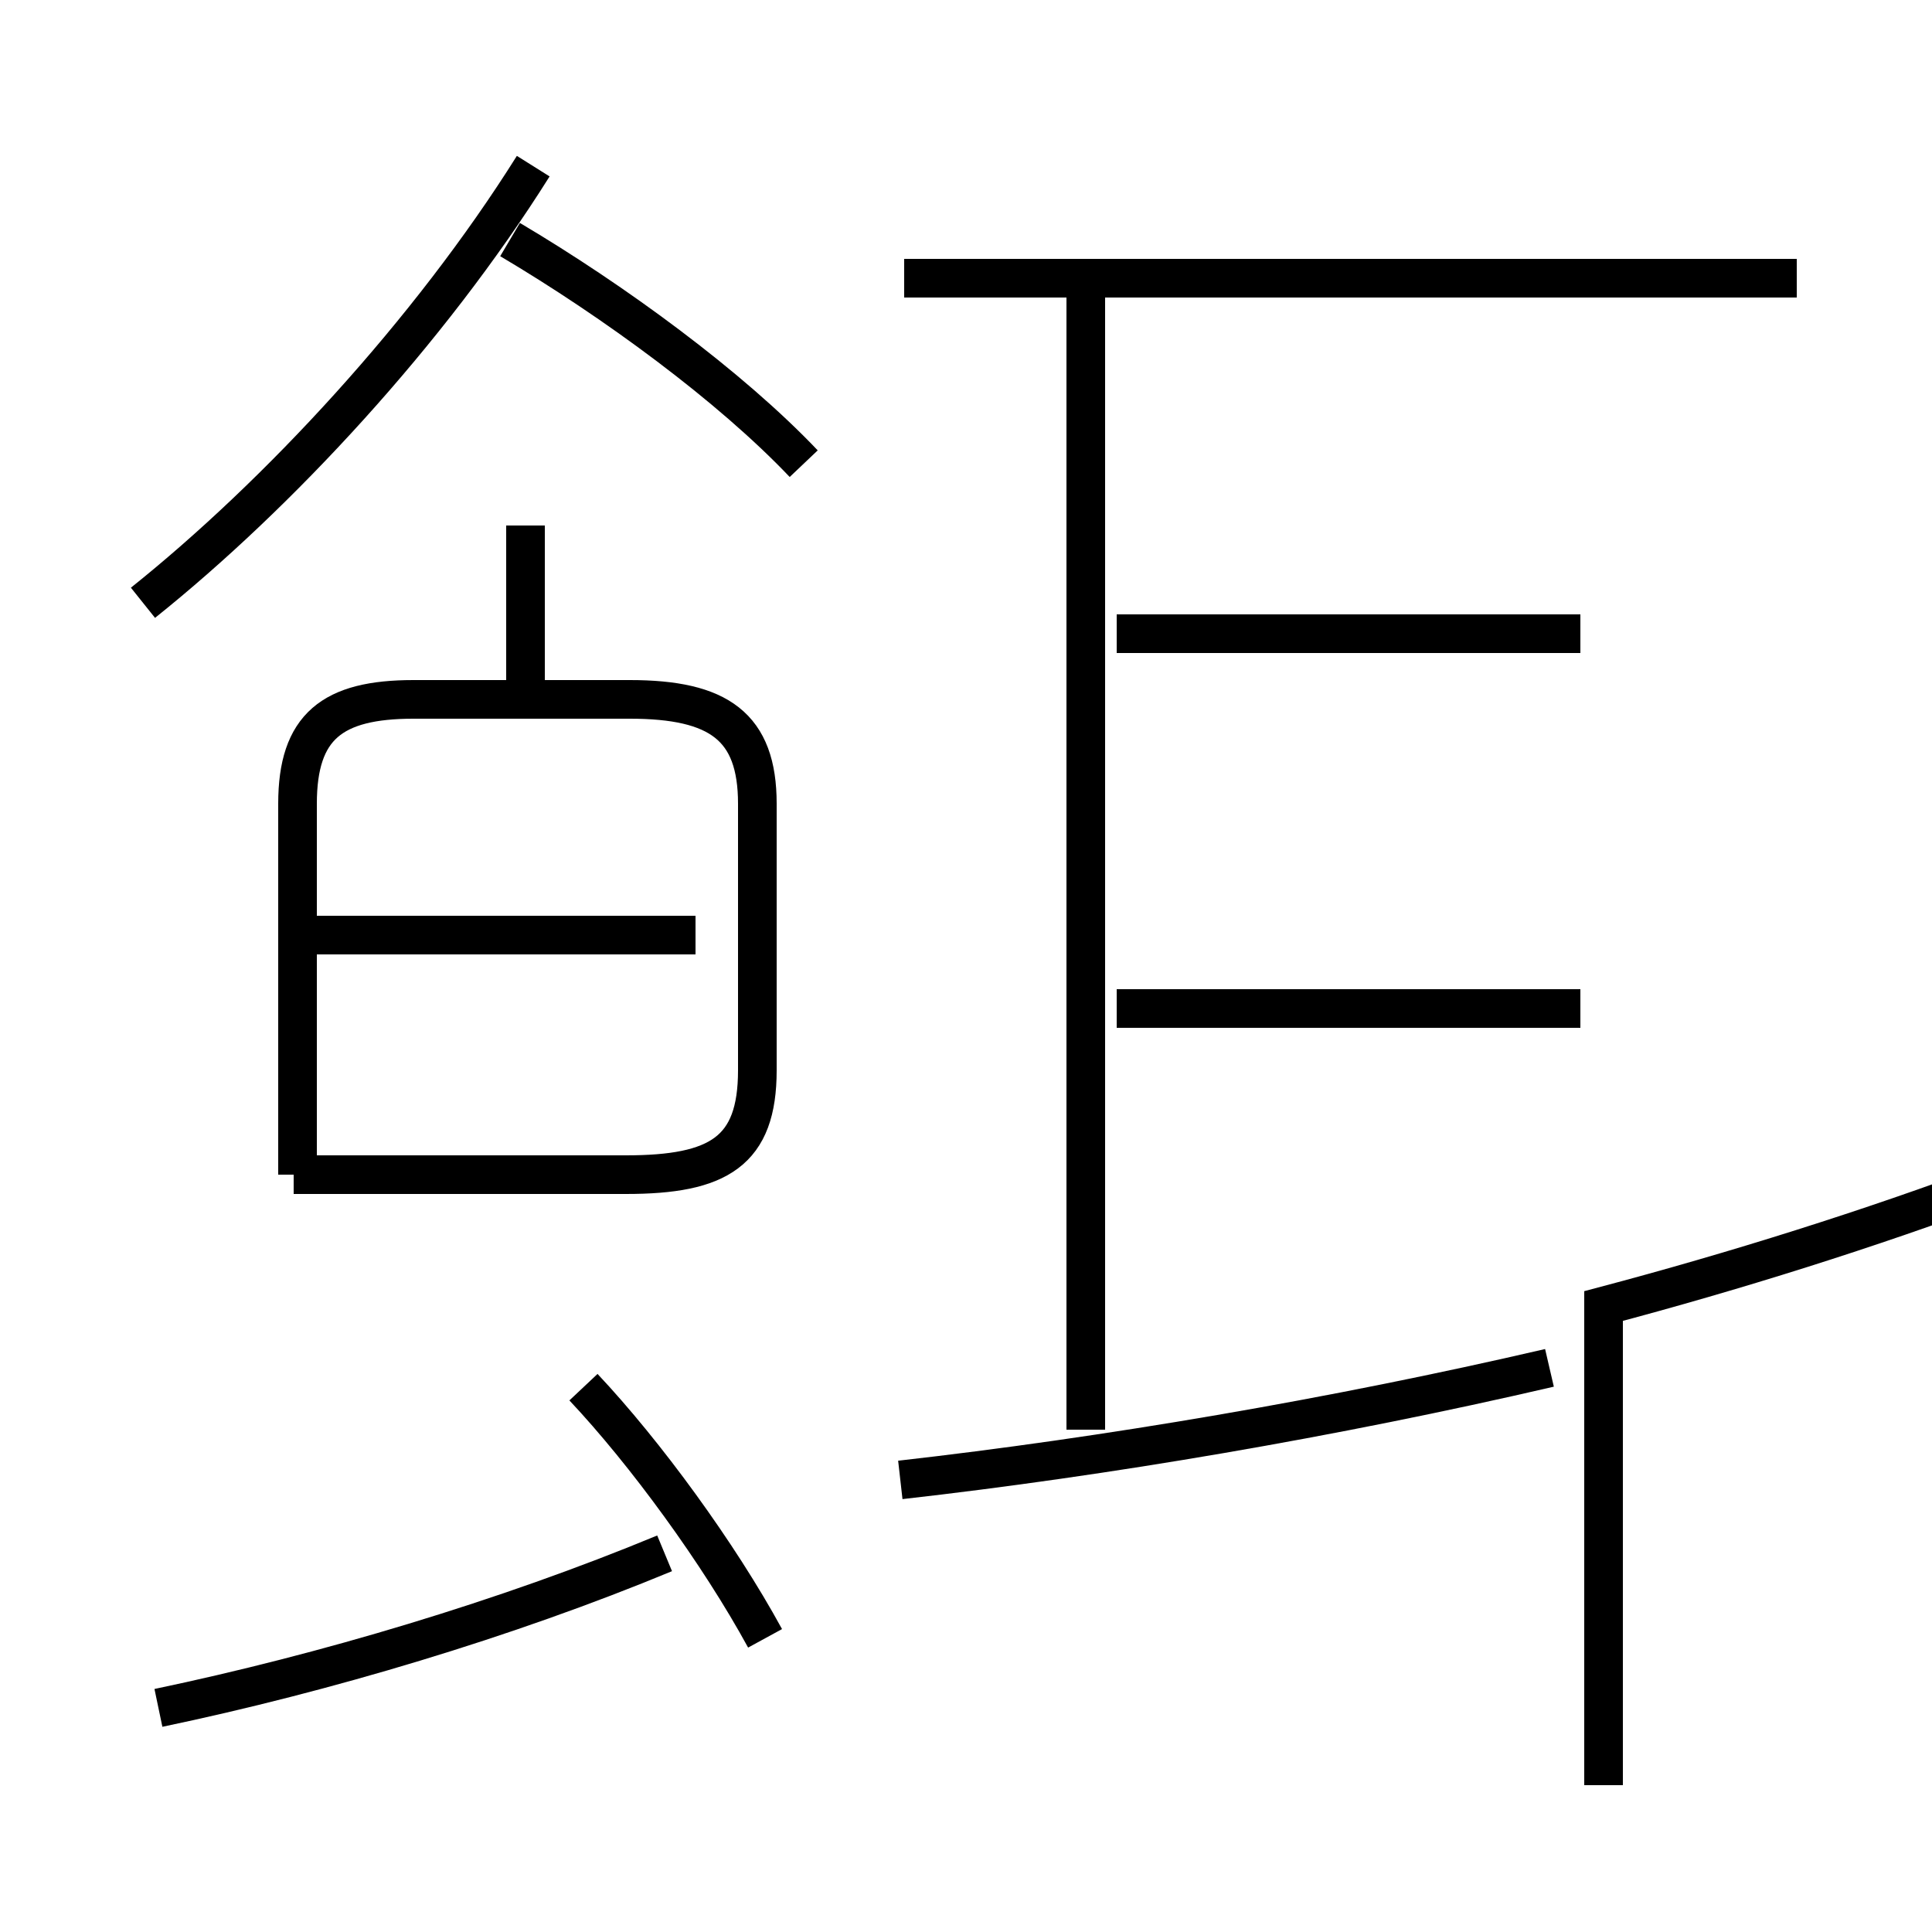 <?xml version='1.0' encoding='utf8'?>
<svg viewBox="0.0 -6.0 50.0 50.0" version="1.1" xmlns="http://www.w3.org/2000/svg">
<rect x="0.0" y="-6.0" width="50.0" height="50.0" fill="#808080" stroke="none"/>
<rect x="-1000" y="-1000" width="2000" height="2000" stroke="white" fill="white"/>
<g style="fill:white;stroke:#000000;  stroke-width:1">
<path d="M 41.5 2.2 L 41.5 -10.2 C 44.9 -11.1 48.4 -12.2 51.6 -13.4 M 4.1 0.2 C 8.4 -0.7 13.1 -2.1 17.2 -3.8 M 19.8 -1.6 C 18.6 -3.8 16.7 -6.4 15.1 -8.1 M 23.3 -5.7 C 28.6 -6.3 34.5 -7.3 40.1 -8.6 M 7.6 -13.6 L 16.2 -13.6 C 18.6 -13.6 19.6 -14.2 19.6 -16.3 L 19.6 -23.2 C 19.6 -25.2 18.6 -25.9 16.3 -25.9 L 10.7 -25.9 C 8.6 -25.9 7.7 -25.2 7.7 -23.2 L 7.7 -13.6 M 18.0 -19.8 L 8.0 -19.8 M 13.6 -25.9 L 13.6 -30.4 M 3.7 -28.4 C 7.2 -31.2 11.1 -35.4 13.8 -39.7 M 28.1 -7.0 L 28.1 -36.5 M 40.9 -17.9 L 28.9 -17.9 M 46.5 -36.8 L 23.4 -36.8 M 20.8 -32.0 C 18.9 -34.0 15.9 -36.2 13.2 -37.8 M 40.9 -27.6 L 28.9 -27.6" transform="translate(0.0, 38.0)" />
</g>
</svg>